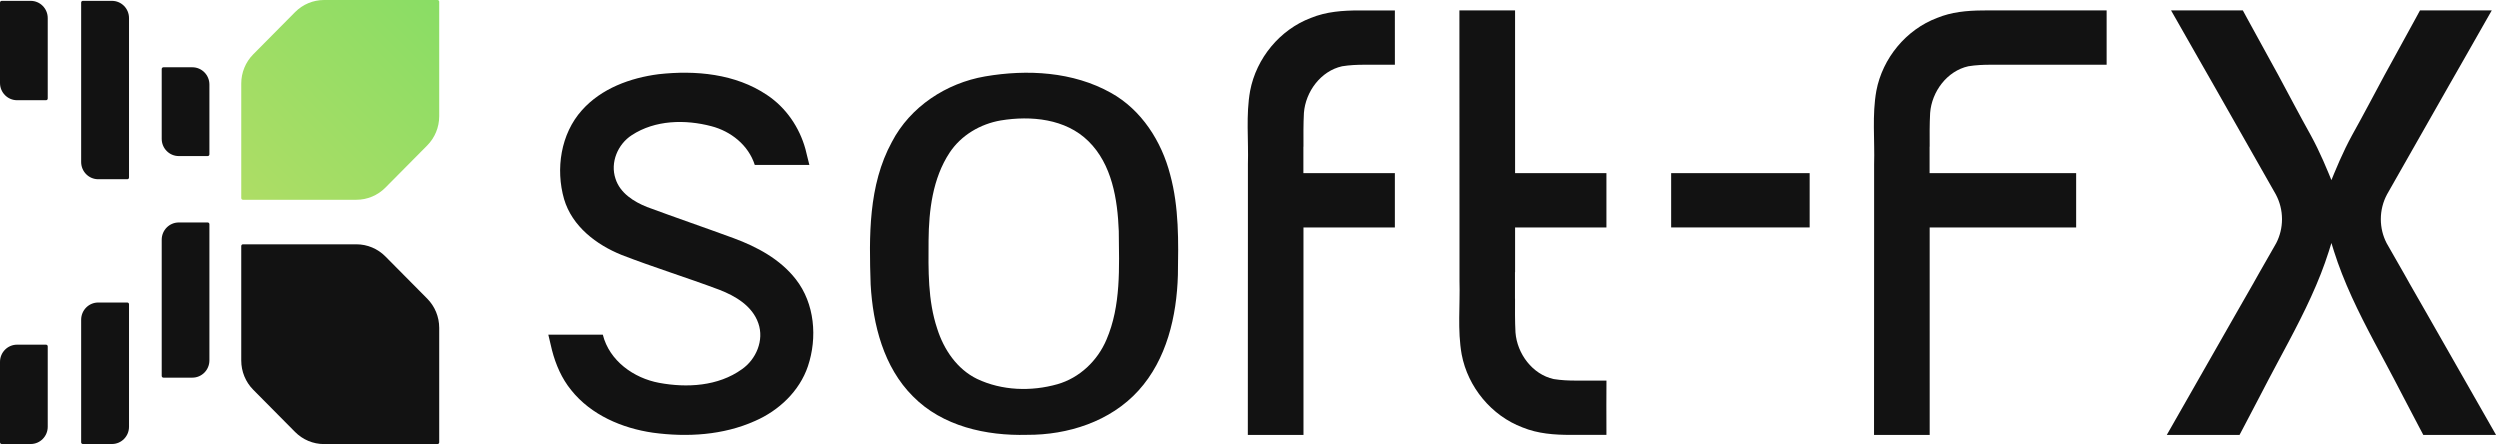 <svg width="152" height="27" viewBox="0 0 152 27" fill="none" xmlns="http://www.w3.org/2000/svg">
<path d="M110.027 10.527H101.606V13.828H110.027V10.527Z" fill="#121212"/>
<path d="M12.732 13.631V21.913C12.732 22.492 12.267 22.961 11.694 22.961H9.936C9.879 22.961 9.832 22.914 9.832 22.856V14.574C9.832 13.995 10.297 13.526 10.87 13.526H12.628C12.686 13.526 12.732 13.573 12.732 13.631Z" fill="#121212"/>
<path d="M7.844 1.099V10.793C7.844 10.85 7.798 10.897 7.741 10.897H5.972C5.398 10.897 4.934 10.428 4.934 9.85V0.156C4.934 0.098 4.98 0.052 5.038 0.052H6.806C7.38 0.052 7.844 0.52 7.844 1.099Z" fill="#121212"/>
<path d="M7.844 18.498V25.949C7.844 26.527 7.38 26.996 6.806 26.996H5.038C4.98 26.996 4.934 26.95 4.934 26.891V19.441C4.934 18.862 5.398 18.393 5.972 18.393H7.741C7.798 18.393 7.844 18.441 7.844 18.498Z" fill="#121212"/>
<path d="M2.902 21.061V25.949C2.902 26.527 2.438 26.996 1.865 26.996H0.104C0.047 26.996 0 26.95 0 26.891V22.003C0 21.424 0.465 20.956 1.038 20.956H2.798C2.856 20.956 2.902 21.003 2.902 21.061Z" fill="#121212"/>
<path d="M12.732 5.138V9.384C12.732 9.442 12.686 9.489 12.628 9.489H10.87C10.297 9.489 9.832 9.021 9.832 8.442V4.196C9.832 4.138 9.879 4.091 9.936 4.091H11.694C12.267 4.091 12.732 4.56 12.732 5.138Z" fill="#121212"/>
<path d="M2.902 1.099V5.988C2.902 6.046 2.856 6.093 2.798 6.093H1.038C0.465 6.093 0 5.624 0 5.046V0.157C0 0.099 0.046 0.052 0.104 0.052H1.865C2.438 0.052 2.902 0.521 2.902 1.099Z" fill="#121212"/>
<path d="M26.704 26.895V19.934C26.704 19.267 26.442 18.628 25.975 18.157C25.127 17.301 24.279 16.446 23.43 15.59C22.963 15.119 22.33 14.854 21.67 14.854H14.771C14.714 14.854 14.668 14.901 14.668 14.959V21.919C14.668 22.586 14.93 23.226 15.397 23.697C16.245 24.553 17.093 25.408 17.941 26.264C18.408 26.735 19.041 27 19.702 27H26.601C26.658 27 26.704 26.953 26.704 26.895Z" fill="#121212"/>
<path d="M26.704 0.105V7.066C26.704 7.732 26.442 8.372 25.975 8.843C25.127 9.699 24.279 10.554 23.43 11.41C22.963 11.881 22.33 12.146 21.67 12.146H14.771C14.714 12.146 14.668 12.099 14.668 12.041V5.08C14.668 4.414 14.93 3.774 15.397 3.303C16.245 2.447 17.093 1.592 17.941 0.736C18.408 0.265 19.041 0 19.702 0H26.601C26.658 0 26.704 0.047 26.704 0.105Z" fill="url(#paint0_linear)"/>
<path d="M128.083 0.635V3.936H121.045C120.587 3.936 120.13 3.955 119.676 4.029C118.383 4.314 117.45 5.567 117.352 6.868C117.315 7.551 117.321 8.236 117.324 8.917H117.319V10.527H126.23V13.828H117.324C117.33 18.034 117.325 22.238 117.325 26.442H113.941C113.946 22.337 113.941 18.231 113.946 14.122V10.001C113.991 8.512 113.818 7 114.081 5.526C114.457 3.538 115.895 1.797 117.778 1.089C118.651 0.73 119.571 0.645 120.501 0.636C120.576 0.634 120.649 0.634 120.725 0.634H128.083V0.635Z" fill="#121212"/>
<path d="M84.808 0.945C84.803 1.941 84.803 2.939 84.809 3.936H82.977C82.516 3.936 82.056 3.955 81.601 4.029C80.308 4.314 79.376 5.567 79.278 6.869C79.242 7.551 79.248 8.236 79.251 8.917H79.246V10.527H84.808V13.829H79.251C79.257 18.035 79.252 22.238 79.252 26.443H75.868C75.873 22.337 75.868 18.231 75.873 14.123V10.001C75.918 8.513 75.744 7 76.007 5.526C76.383 3.538 77.822 1.798 79.703 1.09C80.648 0.703 81.648 0.635 82.654 0.635H84.808V0.648H84.809C84.809 0.747 84.808 0.846 84.808 0.945Z" fill="#121212"/>
<path d="M97.671 26.131V26.441H95.517C94.511 26.441 93.512 26.373 92.567 25.986C90.686 25.278 89.246 23.538 88.87 21.55C88.607 20.076 88.781 18.563 88.737 17.075V12.953C88.732 8.845 88.737 4.739 88.732 0.633H92.116C92.116 3.622 92.117 6.61 92.117 9.598V10.527H97.671V13.828H92.117V16.549H92.11V18.159H92.114C92.111 18.84 92.105 19.525 92.141 20.208C92.239 21.509 93.172 22.762 94.465 23.047C94.92 23.121 95.38 23.14 95.84 23.14H97.673C97.666 24.137 97.666 25.135 97.671 26.131Z" fill="#121212"/>
<path d="M151.759 26.443H147.337L147.078 25.954L146.114 24.114C145.779 23.461 145.432 22.808 145.086 22.158C144.115 20.344 143.132 18.54 142.389 16.639C142.216 16.197 142.057 15.75 141.912 15.295L141.75 14.774L141.588 15.295C141.443 15.75 141.284 16.197 141.111 16.639C140.368 18.54 139.385 20.344 138.414 22.158C138.068 22.808 137.722 23.461 137.386 24.114L136.422 25.954L136.164 26.443H131.741L135.922 19.115C136.29 18.471 136.658 17.827 137.028 17.184V17.182C137.134 16.995 137.242 16.806 137.348 16.614L137.398 16.526L138.268 15.004L138.396 14.779C138.62 14.343 138.746 13.849 138.746 13.325C138.746 12.781 138.609 12.268 138.369 11.819L137.179 9.726L134.606 5.2L133.695 3.606L132.28 1.122L132.001 0.634H136.365L136.63 1.122L138.021 3.658L138.517 4.56C139.172 5.776 139.816 7.007 140.495 8.223C140.771 8.727 141.02 9.245 141.253 9.77C141.37 10.03 141.481 10.293 141.589 10.557L141.75 10.952L141.911 10.557C142.02 10.293 142.131 10.03 142.247 9.77C142.48 9.245 142.729 8.727 143.005 8.223C143.684 7.007 144.328 5.776 144.983 4.56L145.479 3.658L146.87 1.122L147.135 0.634H151.499L151.22 1.122L149.806 3.606L148.895 5.2L146.321 9.726L145.131 11.819C144.891 12.268 144.754 12.781 144.754 13.325C144.754 13.849 144.88 14.343 145.104 14.779L145.232 15.004L146.102 16.526L146.153 16.614C146.259 16.806 146.366 16.995 146.472 17.182V17.184C146.842 17.827 147.21 18.471 147.578 19.115L151.759 26.443Z" fill="#121212"/>
<path d="M59.89 4.646C62.45 4.207 65.238 4.352 67.549 5.647C69.399 6.675 70.624 8.59 71.147 10.62C71.688 12.609 71.65 14.687 71.616 16.73C71.544 19.224 70.935 21.858 69.221 23.744C67.515 25.631 64.92 26.453 62.44 26.438C59.969 26.505 57.301 25.923 55.506 24.097C53.728 22.326 53.072 19.741 52.935 17.293C52.84 14.374 52.786 11.267 54.227 8.63C55.345 6.479 57.545 5.051 59.89 4.646ZM60.851 7.322C59.612 7.534 58.444 8.214 57.738 9.279C56.705 10.844 56.474 12.783 56.457 14.621C56.446 16.415 56.406 18.257 56.981 19.98C57.38 21.251 58.191 22.448 59.408 23.039C60.919 23.755 62.697 23.811 64.292 23.36C65.633 22.978 66.73 21.937 67.273 20.652C68.165 18.579 68.043 16.262 68.022 14.052C67.948 12.119 67.61 9.989 66.172 8.58C64.785 7.214 62.675 7.023 60.851 7.322Z" fill="#121212"/>
<path d="M49.121 22.268C48.605 23.792 47.35 24.965 45.908 25.593C43.971 26.463 41.778 26.59 39.697 26.308C37.828 26.037 35.936 25.235 34.726 23.716C34.154 23.013 33.789 22.171 33.562 21.295L33.473 20.92L33.338 20.349H36.651C37.05 21.94 38.531 22.989 40.071 23.276C41.758 23.591 43.664 23.487 45.106 22.451C45.975 21.85 46.467 20.686 46.108 19.658C45.745 18.601 44.714 17.995 43.736 17.618C41.767 16.878 39.753 16.259 37.791 15.498C36.26 14.88 34.787 13.766 34.296 12.107C33.771 10.278 34.092 8.137 35.382 6.701C36.565 5.374 38.322 4.735 40.039 4.512C42.285 4.262 44.717 4.481 46.639 5.779C47.787 6.542 48.606 7.739 48.972 9.069L49.064 9.444L49.209 10.027H45.89C45.505 8.822 44.437 7.98 43.248 7.672C41.657 7.254 39.827 7.291 38.412 8.218C37.562 8.766 37.09 9.878 37.422 10.864C37.699 11.742 38.536 12.265 39.34 12.586C41.089 13.234 42.85 13.837 44.602 14.48C46.025 15.005 47.434 15.757 48.386 16.98C49.538 18.451 49.705 20.529 49.121 22.268Z" fill="#121212"/>
<defs>
<linearGradient id="paint0_linear" x1="26.704" y1="-7.23968e-07" x2="14.559" y2="12.036" gradientUnits="userSpaceOnUse">
<stop stop-color="#89DD65"/>
<stop offset="1" stop-color="#AEDD65"/>
</linearGradient>
</defs>
</svg>
